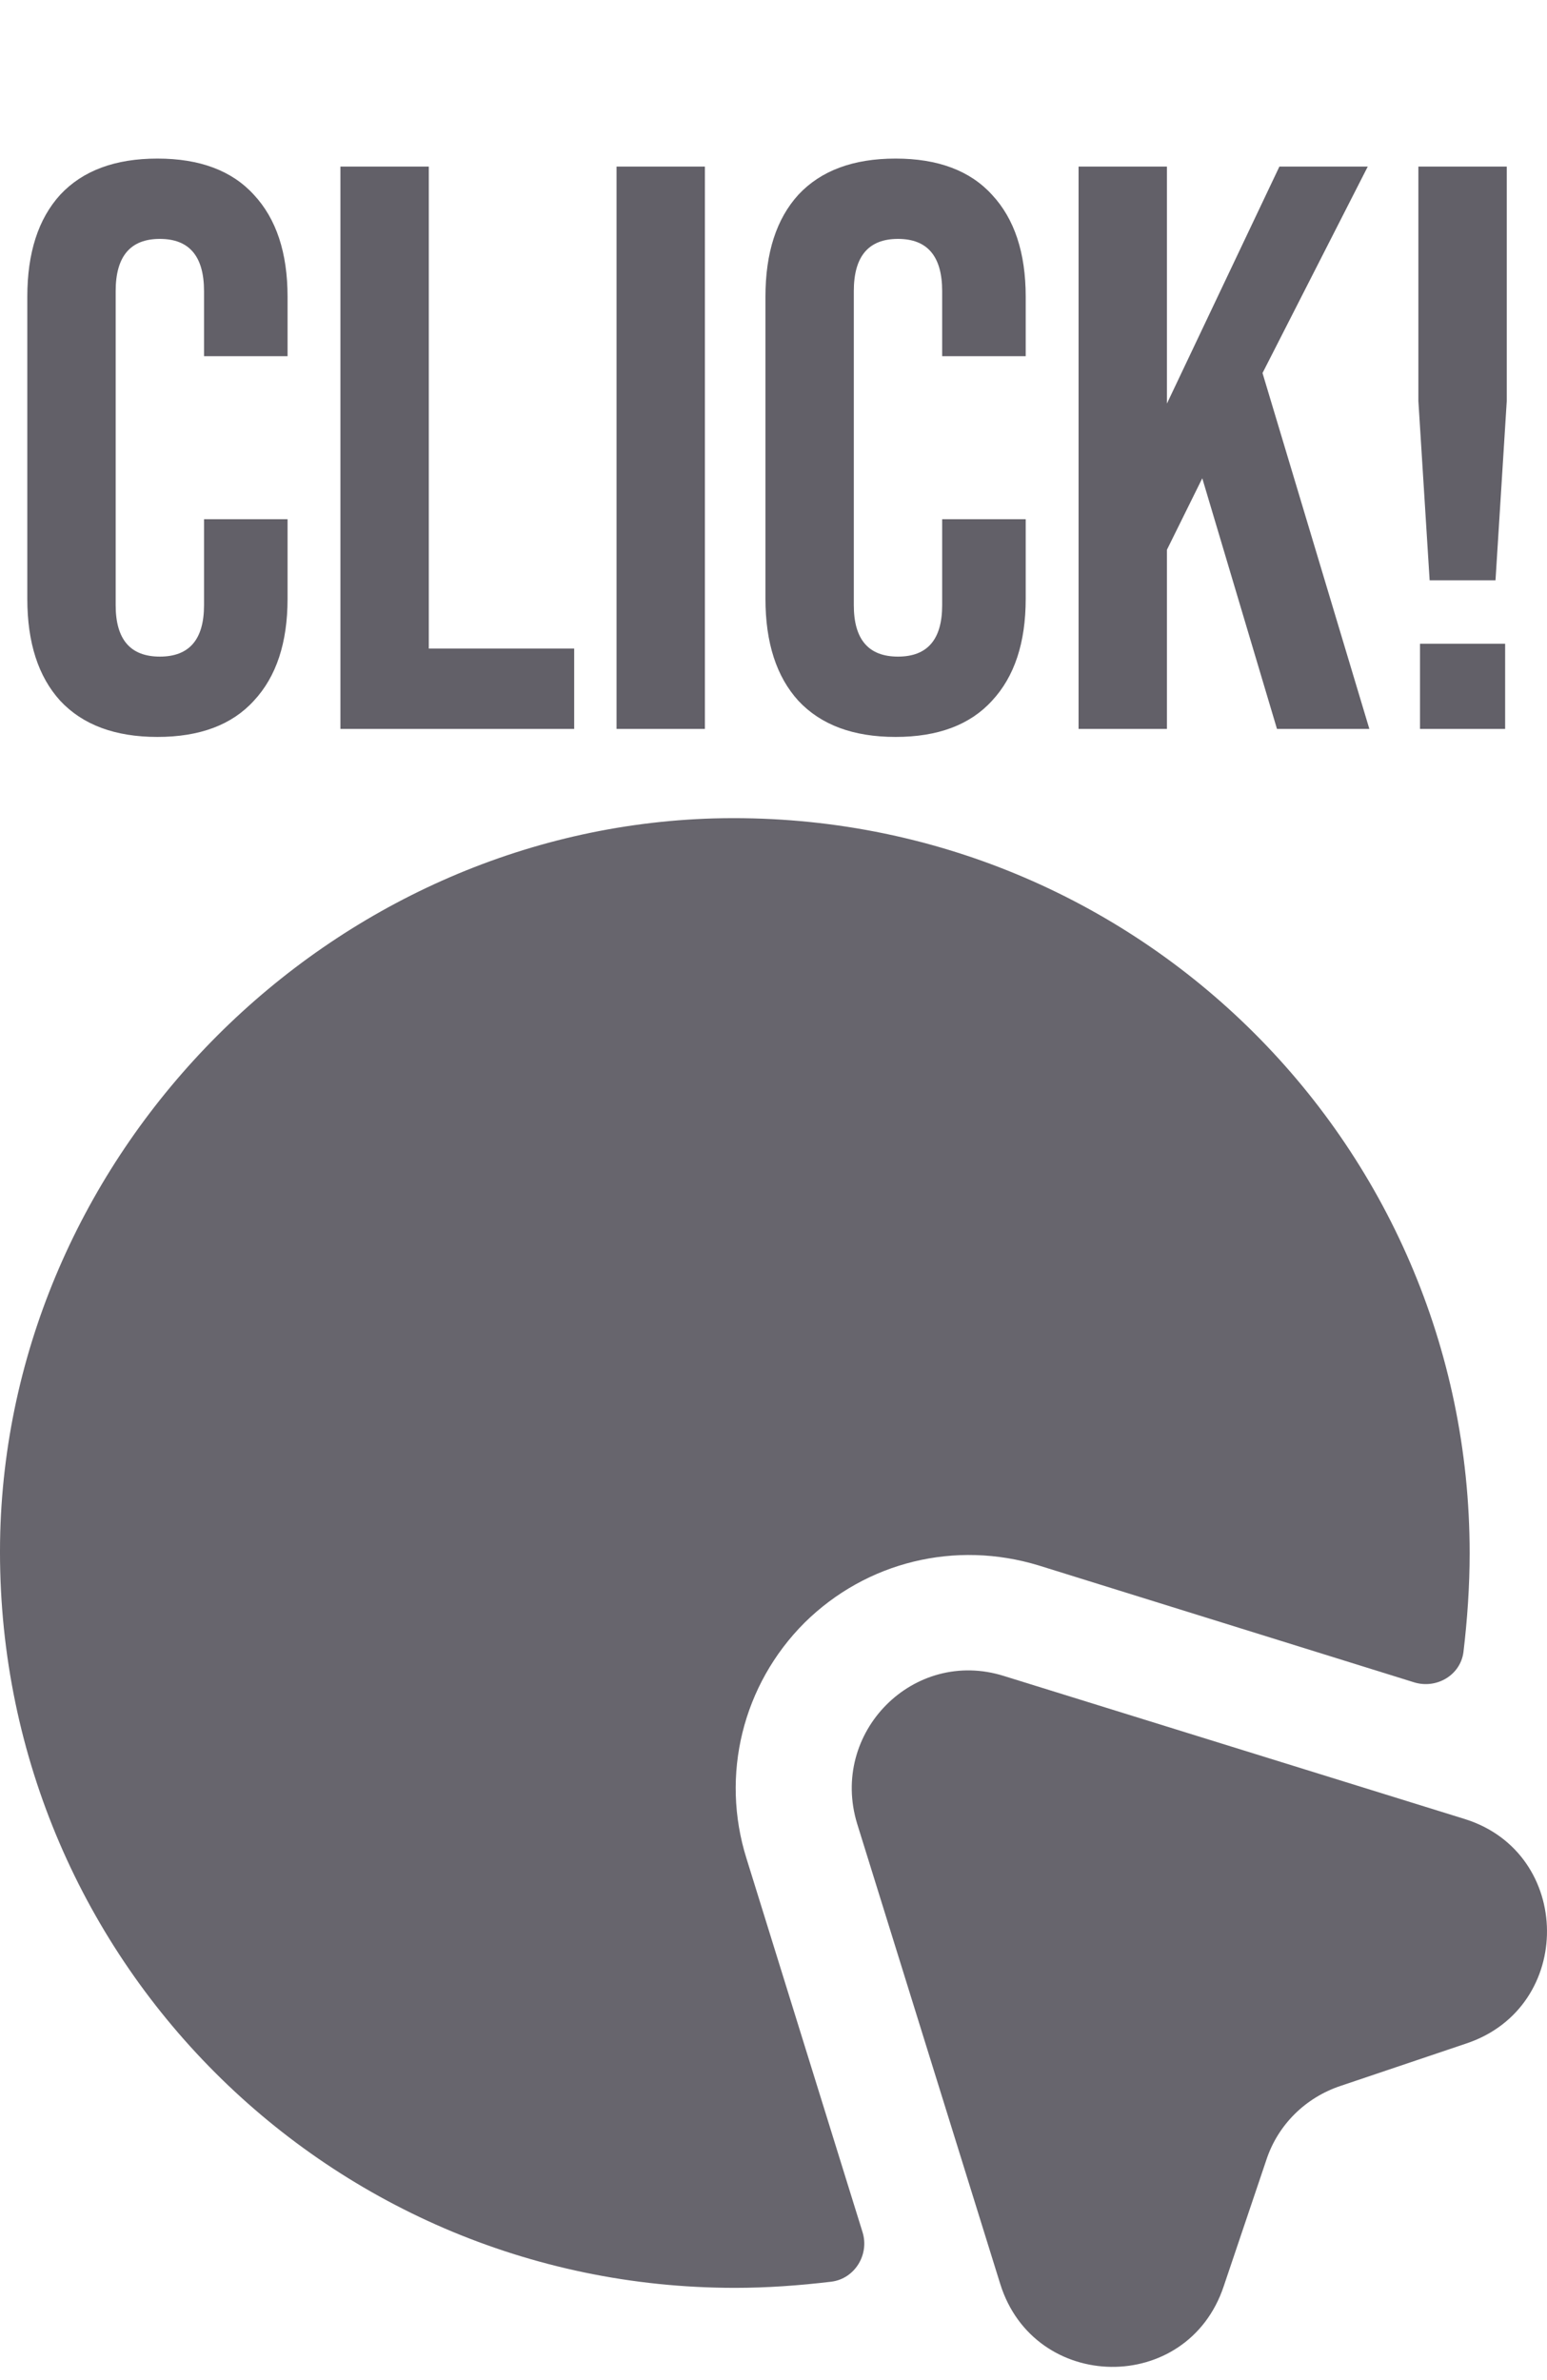<svg xmlns="http://www.w3.org/2000/svg" width="104" height="160" fill="none" viewBox="0 0 104 160">
  <g opacity=".7">
    <path fill="#27242F" d="m98.592 137.366-8.474 2.859c-2.34.78-4.211 2.6-4.991 4.991l-2.86 8.475c-2.443 7.33-12.737 7.174-15.025-.156L57.624 122.6c-1.872-6.135 3.795-11.854 9.878-9.93l30.986 9.618c7.279 2.288 7.383 12.634.104 15.078Z"/>
    <path fill="#27242F" d="M98.8 104.408c0 2.236-.157 4.471-.417 6.655-.208 1.56-1.82 2.496-3.327 2.028L69.84 105.24c-5.615-1.716-11.594-.26-15.754 3.847-4.159 4.16-5.667 10.242-3.899 15.857l7.799 25.112c.468 1.508-.52 3.119-2.08 3.327-2.184.26-4.315.416-6.499.416-27.763 0-50.119-22.824-49.39-50.795.727-25.787 22.2-47.259 47.986-47.987C75.975 54.29 98.8 76.645 98.8 104.408Z"/>
  </g>
  <path fill="#201D28" d="M10.584 49.54c-2.844 0-5.022-.81-6.534-2.43-1.476-1.62-2.214-3.906-2.214-6.858V19.948c0-2.952.738-5.238 2.214-6.858 1.512-1.62 3.69-2.43 6.534-2.43s5.004.81 6.48 2.43c1.512 1.62 2.268 3.906 2.268 6.858v3.996h-5.616V19.57c0-2.34-.99-3.51-2.97-3.51-1.98 0-2.97 1.17-2.97 3.51v21.114c0 2.304.99 3.456 2.97 3.456 1.98 0 2.97-1.152 2.97-3.456v-5.778h5.616v5.346c0 2.952-.756 5.238-2.268 6.858-1.476 1.62-3.636 2.43-6.48 2.43ZM22.886 11.2h5.94v32.4H38.6V49H22.886V11.2Zm18.562 0h5.94V49h-5.94V11.2Zm18.759 38.34c-2.844 0-5.022-.81-6.534-2.43-1.476-1.62-2.214-3.906-2.214-6.858V19.948c0-2.952.738-5.238 2.214-6.858 1.512-1.62 3.69-2.43 6.534-2.43s5.004.81 6.48 2.43c1.512 1.62 2.268 3.906 2.268 6.858v3.996h-5.616V19.57c0-2.34-.99-3.51-2.97-3.51-1.98 0-2.97 1.17-2.97 3.51v21.114c0 2.304.99 3.456 2.97 3.456 1.98 0 2.97-1.152 2.97-3.456v-5.778h5.616v5.346c0 2.952-.756 5.238-2.268 6.858-1.476 1.62-3.636 2.43-6.48 2.43ZM72.509 11.2h5.94v15.93l7.56-15.93h5.94l-7.074 13.878L92.057 49h-6.21l-5.022-16.848-2.376 4.806V49h-5.94V11.2Zm22.845 15.768V11.2h5.94v15.768l-.756 12.042H96.11l-.756-12.042Zm.108 16.308h5.724V49h-5.724v-5.724Z" opacity=".7"/>
</svg>
